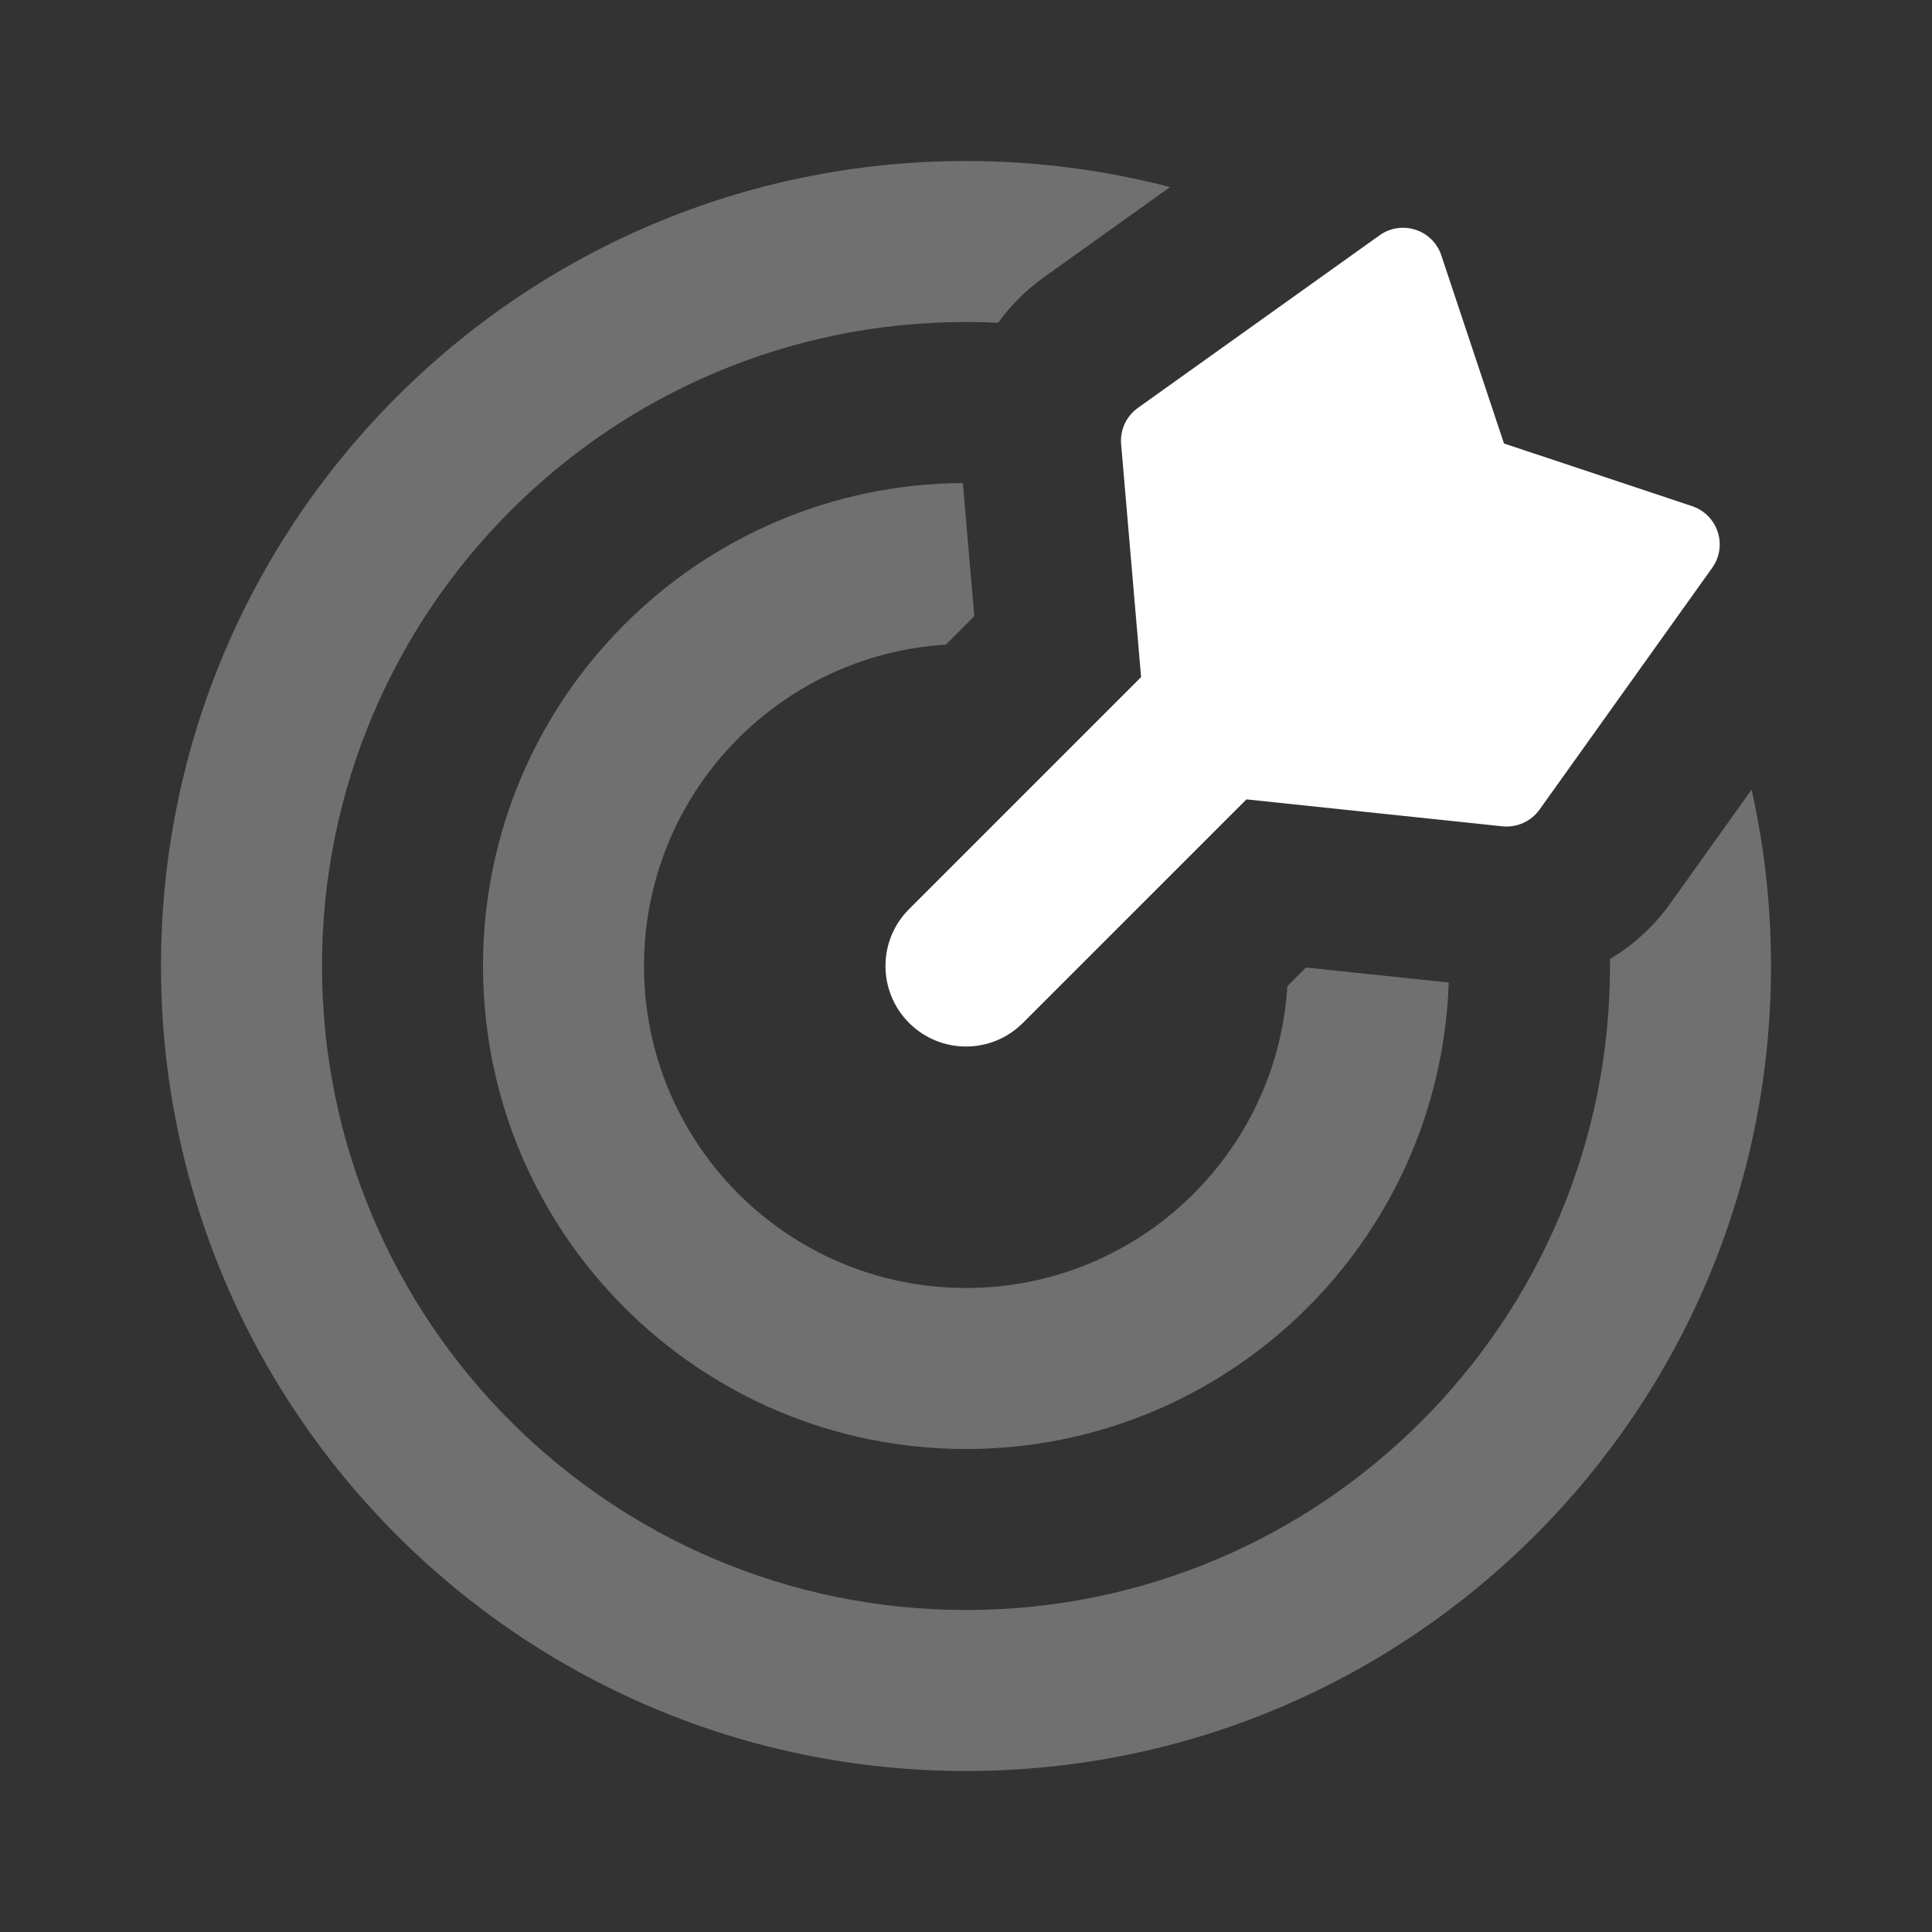 <svg width="24" height="24" viewBox="0 0 24 24" fill="none" xmlns="http://www.w3.org/2000/svg">
<rect x="0" y="0" width="24" height="24" fill="#333333" stroke="none"/>
<g opacity="0.3">
<path d="M12.972 3.441C12.748 3.601 12.556 3.793 12.399 4.01C12.267 4.003 12.134 4 12 4C7.582 4 4 7.582 4 12C4 16.418 7.582 20 12 20C16.418 20 20 16.418 20 12C20 11.971 20 11.942 20 11.913C20.291 11.739 20.548 11.505 20.751 11.22L21.759 9.809C21.917 10.514 22 11.247 22 12C22 17.523 17.523 22 12 22C6.477 22 2 17.523 2 12C2 6.477 6.477 2 12 2C12.876 2 13.726 2.113 14.535 2.324L12.972 3.441Z" fill="white"/>
<path d="M17.997 12.205L16.223 12.019L15.992 12.25C15.863 14.343 14.125 16 12 16C9.791 16 8 14.209 8 12C8 9.875 9.657 8.137 11.75 8.008L12.103 7.654L11.961 6C8.665 6.021 6 8.699 6 12C6 15.314 8.686 18 12 18C15.245 18 17.888 15.424 17.997 12.205Z" fill="white"/>
</g>
<path d="M17.904 3.171C17.854 3.02 17.735 2.903 17.584 2.854C17.433 2.805 17.268 2.83 17.139 2.922L14.134 5.068C13.99 5.171 13.912 5.342 13.927 5.518L14.175 8.411L11.293 11.293C10.902 11.683 10.902 12.316 11.293 12.707C11.683 13.098 12.317 13.098 12.707 12.707L15.484 9.93L18.665 10.265C18.844 10.283 19.019 10.204 19.124 10.058L21.27 7.053C21.362 6.924 21.388 6.759 21.338 6.608C21.289 6.457 21.172 6.339 21.021 6.288L18.683 5.509L17.904 3.171Z" fill="white"/>
</svg>
